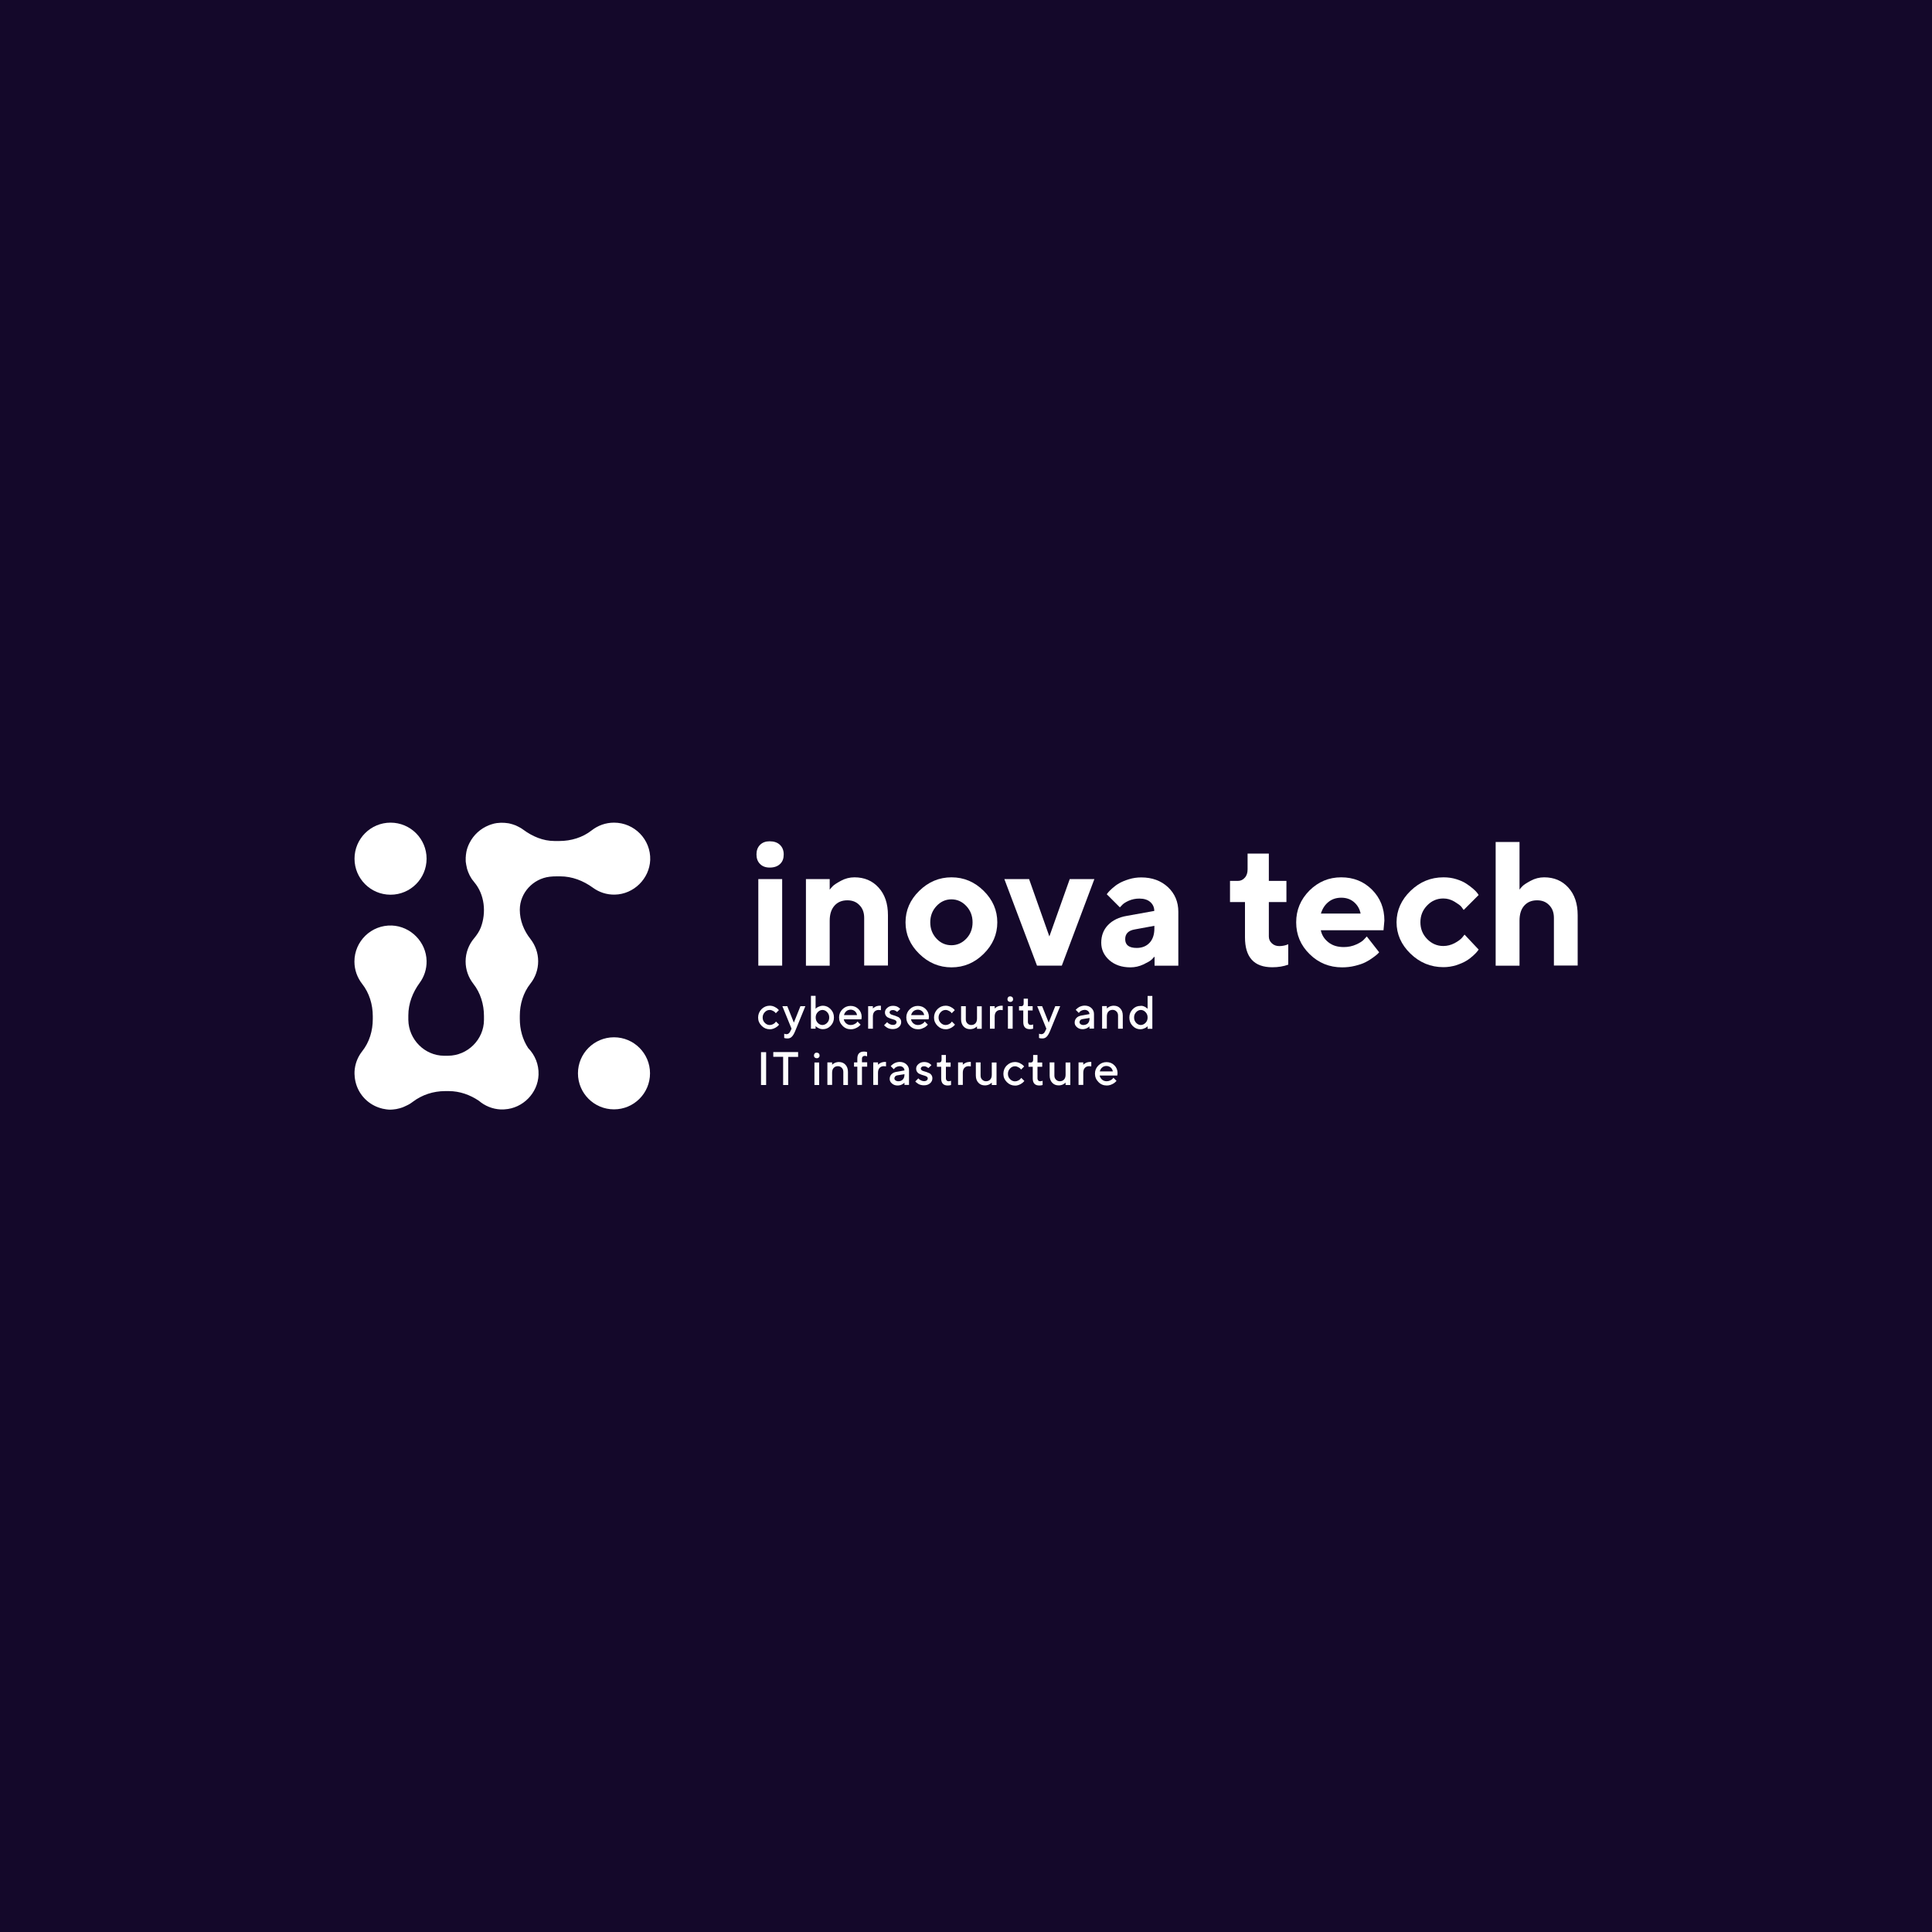 <?xml version="1.0" encoding="utf-8"?>
<!-- Generator: Adobe Illustrator 24.1.3, SVG Export Plug-In . SVG Version: 6.00 Build 0)  -->
<svg version="1.1" id="Layer_1" xmlns="http://www.w3.org/2000/svg" xmlns:xlink="http://www.w3.org/1999/xlink" x="0px" y="0px"
	 viewBox="0 0 2000 2000" style="enable-background:new 0 0 2000 2000;" xml:space="preserve">
<style type="text/css">
	.st0{fill:#FFFFFF;}
	.st1{fill:#14082A;}
	.st2{fill:url(#SVGID_1_);}
	.st3{fill:url(#SVGID_2_);}
	.st4{fill:url(#SVGID_3_);}
	.st5{fill:url(#SVGID_4_);}
	.st6{fill:#81CFF4;}
</style>
<g>
	<rect class="st1" width="2000" height="2000"/>
</g>
<g>
	<g>
		<circle class="st0" cx="404.3" cy="888.9" r="37.3"/>
		<circle class="st0" cx="635.6" cy="1111.1" r="37.3"/>
		<path class="st0" d="M635.6,851.6c-8.7,0-16.7,3-23.1,8c-9.4,7.4-21.4,11-33.4,11h-5.1c-11.8,0-22.8-4.7-32.3-11.7
			c-0.3-0.2-0.7-0.4-1-0.7c-0.3-0.2-0.6-0.4-0.9-0.6c-0.7-0.5-1.5-0.9-2.3-1.3c-0.2-0.1-0.5-0.3-0.7-0.4c-1-0.5-2-1-3.1-1.5
			c-0.2-0.1-0.4-0.2-0.6-0.2c-0.9-0.3-1.7-0.6-2.6-0.9c-0.4-0.1-0.7-0.2-1.1-0.3c-0.8-0.2-1.5-0.4-2.3-0.6c-0.4-0.1-0.8-0.2-1.2-0.2
			c-0.8-0.1-1.7-0.2-2.6-0.3c-0.3,0-0.7-0.1-1-0.1c-1.1-0.1-2.3-0.1-3.5-0.1c0,0-0.1,0-0.1,0c-0.5,0-1,0.1-1.5,0.1
			c-0.7,0-1.5,0.1-2.2,0.2c-0.2,0-0.3,0-0.5,0c-2,0.3-4,0.7-5.9,1.4c-0.7,0.2-1.3,0.5-2,0.7c-0.2,0.1-0.3,0.1-0.5,0.2
			c-8.6,3.4-15.8,9.9-20,18.2c-1.5,2.9-2.7,6.1-3.3,9.3c-0.1,0.4-0.1,0.9-0.2,1.3c-0.1,0.7-0.2,1.4-0.3,2.1
			c-0.1,0.5-0.1,1.1-0.1,1.6c0,0.3-0.1,0.5-0.1,0.8c0,0.6,0,1.2,0,1.8c0,0.6,0,1.1,0,1.7c0,0.9,0.1,1.7,0.3,2.6
			c0.1,0.5,0.1,1,0.2,1.4c0.2,1.1,0.4,2.2,0.7,3.3c0.1,0.2,0.1,0.4,0.1,0.6c0.4,1.3,0.8,2.6,1.3,3.8c0,0.1,0.1,0.2,0.1,0.3
			c0.5,1.1,1,2.2,1.5,3.3c0.1,0.2,0.3,0.5,0.4,0.7c0.5,0.9,1,1.8,1.6,2.7c0.2,0.2,0.4,0.5,0.5,0.7c0.6,0.8,1.2,1.6,1.9,2.4
			c0.1,0.1,0.1,0.2,0.2,0.3c10.8,12.7,12.7,31.5,6.8,47c-1.6,4.1-4.1,7.7-6.9,11.1c-5.5,6.5-8.8,14.9-8.8,24c0,8.7,3,16.7,8,23.1
			c7.4,9.4,11,21.4,11,33.4v3.8c0,0.1,0,0.2,0,0.3c-0.1,20.2-16.9,36.9-37.2,37c-0.1,0-0.3,0-0.4,0H460c-0.1,0-0.2,0-0.3,0
			c-20.2-0.1-36.7-16.9-37-37.1c0-0.3,0-0.6,0-0.9l0-3.8c0-12.2,4.5-23.8,11.7-33.6c4.7-6.4,7.4-14.3,7.2-22.8
			c-0.4-19.5-16.4-35.8-35.9-36.6c-21.3-0.8-38.8,16.2-38.8,37.3c0,8.7,3,16.7,8,23.1c7.4,9.4,11,21.4,11,33.4v3.1
			c0,12-3.5,23.9-11,33.3c-4,5.1-6.7,11.2-7.6,17.9c0,0.3-0.1,0.6-0.1,0.8c-0.1,0.8-0.2,1.7-0.2,2.5c0,0.1,0,0.3,0,0.4
			c0,0.3,0,0.5,0,0.8c0,0.5,0,0.9,0,1.4c0,0.3,0,0.6,0.1,0.9c0,0.6,0.1,1.2,0.1,1.8c0.1,0.6,0.1,1.2,0.2,1.7
			c0.1,0.8,0.2,1.5,0.4,2.3c0.1,0.3,0.1,0.6,0.2,0.9c3.1,13.7,13.7,24.4,27.3,27.8c0.2,0.1,0.4,0.1,0.7,0.2c0.7,0.2,1.5,0.3,2.2,0.4
			c0.5,0.1,1.1,0.2,1.7,0.3c0.6,0.1,1.2,0.1,1.8,0.2c0.4,0,0.9,0.1,1.3,0.1c0.2,0,0.5,0,0.7,0c0.2,0,0.5,0,0.7,0
			c0.5,0,1.1,0,1.6-0.1c0.4,0,0.8,0,1.2-0.1c1.1-0.1,2.1-0.2,3.1-0.4c0.1,0,0.3,0,0.4-0.1c1.1-0.2,2.3-0.5,3.4-0.8
			c0.4-0.1,0.8-0.3,1.2-0.4c0.7-0.2,1.4-0.4,2-0.7c0.5-0.2,0.9-0.4,1.4-0.6c0.6-0.2,1.1-0.5,1.7-0.8c0.5-0.2,1-0.5,1.5-0.7
			c0.5-0.3,1-0.6,1.5-0.8c0.5-0.3,1-0.6,1.5-0.9c0.4-0.2,0.7-0.5,1-0.7c0.5-0.3,0.9-0.6,1.4-1c9.6-7.3,21.4-11.1,33.5-11.1h3.8
			c11.2,0,21.9,3.8,31.1,10c6.2,5.3,14.1,8.6,22.6,9c0.4,0,0.8,0,1.1,0c0.5,0,1.1,0,1.6,0c0.3,0,0.7-0.1,1-0.1c0.1,0,0.3,0,0.4,0
			c18.8-1.1,34.4-16.8,35.1-35.8c0.4-10.8-3.8-20.6-10.7-27.6c-5.9-8.9-8.7-19.5-8.7-30.3v-3.1c0-12,3.5-23.9,11-33.4
			c5-6.3,8-14.4,8-23.1c0-8.7-3-16.7-8-23.1c-6.8-8.6-11-19.1-11-30.1v0c0-0.1,0-0.2,0-0.3c0.1-17.3,13.6-31.9,30.8-34
			c2.4-0.3,4.8-0.4,7.3-0.4l3.8,0c12.2,0,23.8,4.5,33.7,11.7c6.4,4.7,14.3,7.4,22.8,7.2c19.5-0.4,35.8-16.4,36.6-35.9
			C673.8,869.1,656.8,851.6,635.6,851.6z"/>
	</g>
	<g>
		<g>
			<path class="st0" d="M807.5,894.4c-2.6,2.5-6.2,3.7-10.7,3.7c-4.2,0-7.5-1.2-10-3.7c-2.5-2.5-3.7-5.8-3.7-9.9s1.2-7.4,3.7-9.9
				c2.5-2.5,5.8-3.7,9.9-3.7c4.5,0,8.1,1.2,10.7,3.7c2.6,2.5,3.9,5.8,3.9,9.9S810.2,891.9,807.5,894.4z M809.7,999.6H785V910h24.7
				V999.6z"/>
			<path class="st0" d="M858.9,921c0.7-1,1.7-2.1,3-3.5s4.2-3.3,8.6-5.7c4.4-2.4,9.1-3.6,14-3.6c10.2,0,18.6,3.5,25,10.6
				c6.5,7.1,9.7,16.6,9.7,28.6v52.1h-24.6v-49.3c0-5.5-1.6-9.9-4.9-13.2c-3.2-3.4-7.4-5-12.5-5c-5.6,0-10,1.8-13.3,5.5
				c-3.3,3.7-5,8.8-5,15.6v46.6h-24.6V910h24.6V921z"/>
			<path class="st0" d="M1018.3,987.4c-9.4,9.3-20.5,14-33.3,14s-23.9-4.7-33.4-14c-9.5-9.3-14.2-20.2-14.2-32.6
				c0-12.4,4.7-23.3,14.2-32.6c9.5-9.3,20.6-14,33.4-14s23.9,4.7,33.3,14c9.4,9.3,14.1,20.2,14.1,32.6
				C1032.4,967.2,1027.7,978.1,1018.3,987.4z M969.5,971.7c4.3,4.6,9.5,6.8,15.4,6.8s11.1-2.3,15.4-6.8c4.3-4.5,6.5-10.2,6.5-16.9
				c0-6.7-2.2-12.3-6.5-16.9c-4.3-4.6-9.5-6.9-15.4-6.9s-11.1,2.3-15.4,6.9c-4.3,4.6-6.5,10.2-6.5,16.9
				C963,961.5,965.2,967.1,969.5,971.7z"/>
			<path class="st0" d="M1073.5,999.6l-33.8-89.6h25.6l21,59.4l21.1-59.4h25.5l-33.7,89.6H1073.5z"/>
			<path class="st0" d="M1194.9,990.5c-0.7,0.8-1.7,1.9-3,3.1c-1.3,1.2-4.1,2.8-8.3,4.8c-4.3,2-8.7,3-13.4,3
				c-8.9,0-16.2-2.5-21.8-7.4c-5.6-5-8.4-11-8.4-18.1c0-7.3,2.3-13.4,7-18.3s11.2-8.1,19.5-9.5l28.4-5.1c0-3.7-1.4-6.8-4.1-9.2
				c-2.7-2.4-6.5-3.6-11.4-3.6c-4,0-7.7,0.8-11.1,2.3c-3.3,1.5-5.7,3.1-7,4.7l-2,2.1l-13.6-13.6c0.4-0.5,0.8-1.1,1.5-1.9
				c0.6-0.8,2-2.2,4.2-4.2c2.2-2,4.5-3.7,7.1-5.2c2.6-1.5,5.9-2.9,10.1-4.2c4.2-1.3,8.4-1.9,12.8-1.9c11.3,0,20.5,3.4,27.7,10.1
				c7.1,6.7,10.7,15.2,10.7,25.5v55.8h-24.6V990.5z M1190,976c3.3-3.5,5-8.5,5-14.8v-2.8l-20.1,3.7c-6.7,1.1-10.1,4.4-10.1,10.1
				c0,6.1,4,9.1,11.9,9.1C1182.2,981.3,1186.7,979.5,1190,976z"/>
			<path class="st0" d="M1291.6,883.6h21.9v28.3h18.2v21.9h-18.2v35.6c0,2.8,1,5.2,3.1,7.1c2.1,2,4.7,2.9,7.8,2.9
				c1.6,0,3.2-0.2,4.7-0.5c1.5-0.3,2.7-0.7,3.4-1l1.1-0.4v21.1c-4.9,1.8-10.4,2.7-16.5,2.7c-18.9,0-28.3-10.3-28.3-31v-36.5h-15.5
				v-21.9h8.2c2.8,0,5.2-1.1,7.1-3.3c2-2.2,2.9-5.1,2.9-8.6V883.6z"/>
			<path class="st0" d="M1367.3,963c1,4.9,3.5,9,7.8,12.4c4.2,3.4,9.5,5,16,5c4.6,0,8.9-0.9,12.9-2.7c4-1.8,6.7-3.6,8.3-5.5l2.6-2.8
				l12.8,16.4l-1.6,1.7c-0.7,0.7-2.3,2-4.8,3.8c-2.4,1.8-5,3.4-7.8,4.8c-2.7,1.4-6.3,2.6-10.7,3.7c-4.4,1.1-8.9,1.6-13.5,1.6
				c-13.1,0-24.4-4.6-33.6-13.7c-9.3-9.1-13.9-20.1-13.9-32.9c0-12.8,4.6-23.7,13.7-32.9c9.2-9.1,20.1-13.7,32.9-13.7
				c12.8,0,23.4,4.3,31.9,12.8c8.5,8.5,12.8,19.2,12.8,32l-0.9,10H1367.3z M1375.1,933.8c-3.7,3-6.2,7-7.7,11.9h41.1
				c-1-4.8-3.2-8.7-6.8-11.8c-3.6-3.1-8-4.6-13.2-4.6C1383.2,929.3,1378.7,930.8,1375.1,933.8z"/>
			<path class="st0" d="M1460.2,922.2c9.6-9.3,20.9-14,34.1-14c4.6,0,9.1,0.6,13.2,1.9c4.2,1.3,7.6,2.8,10.3,4.6
				c2.7,1.8,5.1,3.5,7.1,5.3c2.1,1.8,3.6,3.3,4.5,4.6l1.3,1.9l-15.5,15.5c-0.5-0.8-1.3-1.9-2.4-3.3c-1.1-1.4-3.5-3.1-7.1-5.3
				c-3.7-2.2-7.5-3.3-11.6-3.3c-6.5,0-12.1,2.4-16.7,7.2c-4.7,4.8-7,10.6-7,17.4c0,6.8,2.3,12.6,7,17.4c4.7,4.8,10.3,7.2,16.7,7.2
				c4,0,7.9-1,11.6-2.9c3.7-2,6.3-3.9,8-5.9l2.4-3l14.6,15.5c-0.4,0.5-0.8,1.1-1.5,2c-0.6,0.9-2.1,2.3-4.3,4.4
				c-2.3,2.1-4.7,3.9-7.3,5.4c-2.6,1.6-6,3-10.2,4.4c-4.2,1.3-8.6,2-13.2,2c-13.1,0-24.5-4.7-34.1-14c-9.6-9.3-14.4-20.2-14.4-32.6
				C1445.8,942.3,1450.6,931.5,1460.2,922.2z"/>
			<path class="st0" d="M1572.9,921c0.7-1,1.7-2.1,3-3.5s4.1-3.3,8.6-5.7c4.4-2.4,9.1-3.6,14-3.6c10.2,0,18.6,3.5,25,10.6
				c6.5,7.1,9.7,16.6,9.7,28.6v52.1h-24.6v-49.3c0-5.5-1.6-9.9-4.9-13.2c-3.2-3.4-7.4-5-12.5-5c-5.6,0-10,1.8-13.3,5.5
				c-3.3,3.7-4.9,8.8-4.9,15.6v46.6h-24.7V871.6h24.7V921z"/>
		</g>
	</g>
	<g>
		<g>
			<path class="st0" d="M788.3,1044.7c2.4-2.4,5.3-3.6,8.5-3.6c1.8,0,3.5,0.4,5.1,1.2c1.6,0.8,2.7,1.6,3.4,2.3l1,1.1l-3.2,3.2
				c-0.2-0.3-0.4-0.6-0.7-0.9c-0.3-0.4-1-0.9-2.1-1.5c-1.1-0.6-2.2-1-3.5-1c-2,0-3.7,0.8-5.1,2.3c-1.4,1.5-2.2,3.3-2.2,5.5
				c0,2.2,0.7,4,2.2,5.5c1.4,1.5,3.2,2.3,5.1,2.3c1.2,0,2.4-0.3,3.5-0.9c1.1-0.6,1.9-1.2,2.3-1.8l0.7-0.9l3.2,3.2
				c-0.1,0.1-0.2,0.3-0.4,0.5s-0.6,0.6-1.2,1.2c-0.6,0.5-1.3,1-2,1.4c-0.7,0.4-1.6,0.8-2.7,1.2c-1.1,0.4-2.2,0.5-3.3,0.5
				c-3.3,0-6.1-1.2-8.5-3.6c-2.4-2.4-3.6-5.2-3.6-8.5S785.9,1047.2,788.3,1044.7z"/>
			<path class="st0" d="M819.4,1064.9l-9.5-23.3h5.1l6.8,17l6.8-17h5.1l-10.5,25.7c-1.2,2.9-2.4,4.9-3.6,6c-1.2,1.2-2.6,1.7-4.4,1.7
				c-0.6,0-1.3,0-1.8-0.1c-0.6-0.1-1-0.2-1.3-0.3l-0.3-0.1v-4.4c0.8,0.3,1.6,0.5,2.4,0.5c1.8,0,3.2-1.2,4.1-3.4L819.4,1064.9z"/>
			<path class="st0" d="M859.9,1044.7c2.3,2.4,3.4,5.2,3.4,8.6c0,3.4-1.1,6.2-3.4,8.6c-2.3,2.4-4.9,3.5-8,3.5
				c-0.9,0-1.7-0.1-2.5-0.3c-0.8-0.2-1.5-0.5-2.1-0.8c-0.6-0.3-1.1-0.6-1.6-0.9c-0.4-0.3-0.8-0.6-1-0.8l-0.4-0.4v2.7h-4.8v-34h4.8
				v13.4c0.2-0.2,0.5-0.5,0.9-0.9c0.4-0.4,1.3-0.8,2.6-1.4s2.6-0.9,4-0.9C854.9,1041.1,857.6,1042.3,859.9,1044.7z M856.3,1058.8
				c1.4-1.5,2.1-3.3,2.1-5.5s-0.7-4-2.1-5.5c-1.4-1.5-3.1-2.3-4.9-2.3c-1.8,0-3.5,0.8-4.9,2.3c-1.4,1.5-2.1,3.3-2.1,5.5
				s0.7,4,2.1,5.5c1.4,1.5,3.1,2.3,4.9,2.3C853.2,1061,854.9,1060.3,856.3,1058.8z"/>
			<path class="st0" d="M873.4,1055c0.3,1.6,1.1,3.1,2.4,4.3c1.4,1.2,3,1.8,4.9,1.8c1.4,0,2.6-0.3,3.8-0.9c1.2-0.6,2-1.2,2.5-1.8
				l0.7-0.9l3.2,3.2c-0.1,0.1-0.2,0.3-0.4,0.5c-0.2,0.2-0.6,0.6-1.3,1.2c-0.6,0.5-1.3,1-2.1,1.4c-0.7,0.4-1.7,0.8-2.8,1.2
				c-1.2,0.4-2.4,0.5-3.6,0.5c-3.3,0-6.2-1.2-8.5-3.6c-2.4-2.4-3.6-5.3-3.6-8.7c0-3.3,1.2-6.1,3.5-8.4c2.3-2.3,5.1-3.5,8.4-3.5
				s6,1.1,8.2,3.3c2.2,2.2,3.3,4.9,3.3,8.2l-0.3,2.4H873.4z M876.1,1046.8c-1.2,1-2,2.4-2.4,4h13.5c-0.3-1.6-1-3-2.2-4
				c-1.2-1-2.7-1.6-4.5-1.6C878.7,1045.3,877.2,1045.8,876.1,1046.8z"/>
			<path class="st0" d="M909.6,1045.5c-1.8,0-3.3,0.6-4.4,1.8c-1.1,1.2-1.6,2.9-1.6,5v12.6h-4.9v-23.3h4.9v2.4l0.3-0.3
				c0.1-0.1,0.4-0.4,0.9-0.7c0.5-0.3,0.9-0.6,1.5-0.9c0.5-0.3,1.2-0.5,2-0.7c0.8-0.2,1.6-0.3,2.4-0.3h1.2v4.6
				C911.1,1045.6,910.4,1045.5,909.6,1045.5z"/>
			<path class="st0" d="M928.7,1047.5c-0.1-0.1-0.3-0.3-0.6-0.5s-0.8-0.5-1.5-0.9c-0.8-0.4-1.5-0.5-2.3-0.5c-1,0-1.9,0.2-2.5,0.7
				c-0.6,0.5-0.9,1-0.9,1.7c0,0.7,0.3,1.2,0.9,1.7c0.6,0.5,1.3,0.8,2.2,1c0.9,0.2,1.8,0.5,2.9,0.9c1,0.4,2,0.8,2.9,1.2
				c0.9,0.4,1.6,1.1,2.2,2s0.9,2,0.9,3.3c0,2-0.8,3.7-2.4,5.1c-1.6,1.4-3.7,2.1-6.3,2.1c-1.1,0-2.2-0.1-3.3-0.4
				c-1-0.3-1.9-0.6-2.5-1c-0.7-0.4-1.2-0.8-1.7-1.2c-0.5-0.4-0.9-0.7-1.1-1l-0.4-0.4l3.2-3.2c0.2,0.2,0.4,0.5,0.7,0.8
				c0.3,0.3,1,0.8,2,1.3c1,0.5,2.1,0.8,3.1,0.8c1.3,0,2.3-0.3,2.9-0.8c0.6-0.5,1-1.2,1-2.1c0-0.7-0.3-1.2-0.9-1.7s-1.3-0.8-2.2-1
				c-0.9-0.2-1.8-0.5-2.9-0.9c-1-0.4-2-0.7-2.9-1.2c-0.9-0.4-1.6-1.1-2.2-2c-0.6-0.9-0.9-2-0.9-3.3c0-1.8,0.8-3.4,2.4-4.7
				c1.6-1.4,3.5-2.1,5.9-2.1c0.9,0,1.8,0.1,2.7,0.3c0.9,0.2,1.6,0.5,2.1,0.8c0.6,0.3,1,0.6,1.5,1c0.4,0.3,0.7,0.6,0.9,0.8l0.3,0.4
				L928.7,1047.5z"/>
			<path class="st0" d="M943,1055c0.3,1.6,1.1,3.1,2.4,4.3c1.4,1.2,3,1.8,4.9,1.8c1.4,0,2.6-0.3,3.8-0.9c1.2-0.6,2-1.2,2.5-1.8
				l0.7-0.9l3.2,3.2c-0.1,0.1-0.2,0.3-0.4,0.5c-0.2,0.2-0.6,0.6-1.3,1.2c-0.6,0.5-1.3,1-2.1,1.4s-1.7,0.8-2.8,1.2
				c-1.2,0.4-2.4,0.5-3.6,0.5c-3.3,0-6.2-1.2-8.5-3.6c-2.4-2.4-3.6-5.3-3.6-8.7c0-3.3,1.2-6.1,3.5-8.4c2.3-2.3,5.1-3.5,8.4-3.5
				c3.3,0,6,1.1,8.2,3.3c2.2,2.2,3.3,4.9,3.3,8.2l-0.3,2.4H943z M945.6,1046.8c-1.2,1-2,2.4-2.4,4h13.5c-0.3-1.6-1-3-2.2-4
				c-1.2-1-2.7-1.6-4.5-1.6C948.3,1045.3,946.8,1045.8,945.6,1046.8z"/>
			<path class="st0" d="M970.4,1044.7c2.4-2.4,5.3-3.6,8.5-3.6c1.8,0,3.5,0.4,5.1,1.2c1.6,0.8,2.7,1.6,3.4,2.3l1,1.1l-3.2,3.2
				c-0.2-0.3-0.4-0.6-0.7-0.9c-0.3-0.4-1-0.9-2.1-1.5c-1.1-0.6-2.2-1-3.5-1c-2,0-3.7,0.8-5.1,2.3c-1.4,1.5-2.2,3.3-2.2,5.5
				c0,2.2,0.7,4,2.2,5.5c1.4,1.5,3.2,2.3,5.1,2.3c1.2,0,2.4-0.3,3.5-0.9c1.1-0.6,1.9-1.2,2.3-1.8l0.7-0.9l3.2,3.2
				c-0.1,0.1-0.2,0.3-0.4,0.5s-0.6,0.6-1.2,1.2c-0.6,0.5-1.3,1-2,1.4c-0.7,0.4-1.6,0.8-2.7,1.2c-1.1,0.4-2.2,0.5-3.3,0.5
				c-3.3,0-6.1-1.2-8.5-3.6c-2.4-2.4-3.6-5.2-3.6-8.5S968,1047.2,970.4,1044.7z"/>
			<path class="st0" d="M1011.4,1062.5l-0.3,0.3c-0.1,0.1-0.4,0.4-0.9,0.7c-0.4,0.3-0.9,0.6-1.5,0.9c-0.5,0.3-1.2,0.5-2,0.7
				c-0.8,0.2-1.6,0.3-2.4,0.3c-2.8,0-5.1-0.9-6.8-2.8c-1.7-1.8-2.6-4.3-2.6-7.4v-13.6h4.9v13.6c0,1.7,0.5,3.1,1.6,4.2
				c1.1,1.1,2.4,1.7,4,1.7c1.8,0,3.3-0.6,4.4-1.8c1.1-1.2,1.6-2.9,1.6-5v-12.6h4.9v23.3h-4.9V1062.5z"/>
			<path class="st0" d="M1035.7,1045.5c-1.8,0-3.3,0.6-4.4,1.8c-1.1,1.2-1.6,2.9-1.6,5v12.6h-4.9v-23.3h4.9v2.4l0.3-0.3
				c0.1-0.1,0.4-0.4,0.9-0.7c0.5-0.3,0.9-0.6,1.5-0.9c0.5-0.3,1.2-0.5,2-0.7c0.8-0.2,1.6-0.3,2.4-0.3h1.2v4.6
				C1037.2,1045.6,1036.5,1045.5,1035.7,1045.5z"/>
			<path class="st0" d="M1047.9,1036.4c-0.6,0.6-1.2,0.8-2.1,0.8c-0.8,0-1.5-0.3-2.1-0.8c-0.6-0.6-0.8-1.2-0.8-2.1
				c0-0.8,0.3-1.5,0.8-2.1c0.6-0.6,1.2-0.8,2.1-0.8c0.8,0,1.5,0.3,2.1,0.8c0.6,0.6,0.8,1.2,0.8,2.1
				C1048.8,1035.2,1048.5,1035.9,1047.9,1036.4z M1048.3,1064.9h-4.9v-23.3h4.9V1064.9z"/>
			<path class="st0" d="M1059.7,1033.8h4.4v7.8h4.9v4.4h-4.9v12.1c0,0.9,0.3,1.6,0.8,2.1c0.6,0.6,1.2,0.8,2.1,0.8
				c0.4,0,0.7,0,1.2-0.1c0.4-0.1,0.7-0.2,0.9-0.3l0.4-0.1v4.4c-1,0.3-2.1,0.5-3.4,0.5c-4.5,0-6.8-2.4-6.8-7.3V1046h-4.4v-4.4h2.4
				c1.6,0,2.4-1,2.4-2.9V1033.8z"/>
			<path class="st0" d="M1083.2,1064.9l-9.5-23.3h5.1l6.8,17l6.8-17h5.1l-10.5,25.7c-1.2,2.9-2.4,4.9-3.6,6
				c-1.2,1.2-2.6,1.7-4.4,1.7c-0.6,0-1.3,0-1.8-0.1c-0.6-0.1-1-0.2-1.3-0.3l-0.3-0.1v-4.4c0.8,0.3,1.6,0.5,2.4,0.5
				c1.8,0,3.2-1.2,4.1-3.4L1083.2,1064.9z"/>
			<path class="st0" d="M1127.8,1064.9v-2.4c-0.1,0.1-0.2,0.2-0.3,0.3c-0.2,0.1-0.5,0.4-0.9,0.7c-0.4,0.3-0.9,0.6-1.5,0.9
				c-0.5,0.3-1.2,0.5-2,0.7c-0.8,0.2-1.6,0.3-2.4,0.3c-2.4,0-4.3-0.7-5.9-2.1c-1.6-1.4-2.3-2.9-2.3-4.7c0-1.9,0.6-3.5,1.8-4.8
				c1.2-1.3,2.9-2.1,5-2.5l8.5-1.5c0-1.2-0.5-2.3-1.4-3.1c-0.9-0.8-2.1-1.3-3.5-1.3c-1.2,0-2.4,0.3-3.4,0.8c-1,0.5-1.7,1-2.1,1.6
				l-0.6,0.8l-3.2-3.2c0.1-0.1,0.2-0.3,0.4-0.5c0.2-0.2,0.5-0.5,1.1-1c0.6-0.5,1.2-0.9,1.8-1.3s1.5-0.7,2.6-1.1
				c1.1-0.3,2.2-0.5,3.3-0.5c2.8,0,5.2,0.8,7,2.5c1.8,1.7,2.7,3.8,2.7,6.2v15.1H1127.8z M1126.2,1059.3c1.1-1.2,1.7-2.9,1.7-5v-0.5
				l-7.5,1.2c-0.9,0.2-1.6,0.5-2.1,1.1c-0.5,0.6-0.8,1.2-0.8,2.1c0,0.8,0.4,1.5,1.1,2c0.8,0.6,1.8,0.9,3,0.9
				C1123.5,1061,1125.1,1060.4,1126.2,1059.3z"/>
			<path class="st0" d="M1145.8,1044l0.3-0.3c0.1-0.1,0.4-0.4,0.9-0.7c0.5-0.3,0.9-0.6,1.5-0.9c0.5-0.3,1.2-0.5,2-0.7
				c0.8-0.2,1.6-0.3,2.4-0.3c2.8,0,5.1,0.9,6.8,2.8c1.7,1.8,2.6,4.3,2.6,7.4v13.6h-4.9v-13.6c0-1.7-0.5-3.1-1.6-4.2
				c-1.1-1.1-2.4-1.7-4-1.7c-1.8,0-3.3,0.6-4.4,1.8c-1.1,1.2-1.6,2.9-1.6,5v12.6h-4.9v-23.3h4.9V1044z"/>
			<path class="st0" d="M1183,1041.4c0.8,0.2,1.5,0.5,2.1,0.8c0.6,0.3,1.1,0.6,1.6,1c0.5,0.3,0.8,0.6,1,0.8l0.3,0.4v-13.4h4.9v34
				h-4.9v-2.7c-0.2,0.2-0.5,0.5-0.9,0.9c-0.4,0.4-1.3,0.8-2.6,1.4c-1.3,0.6-2.6,0.9-4,0.9c-3.1,0-5.8-1.2-8-3.5
				c-2.3-2.4-3.4-5.2-3.4-8.6c0-3.4,1.1-6.2,3.4-8.6c2.3-2.4,4.9-3.5,8-3.5C1181.3,1041.1,1182.2,1041.2,1183,1041.4z
				 M1185.9,1058.8c1.4-1.5,2.1-3.3,2.1-5.5s-0.7-4-2.1-5.5c-1.4-1.5-3.1-2.3-4.9-2.3c-1.8,0-3.5,0.8-4.9,2.3
				c-1.4,1.5-2.1,3.3-2.1,5.5s0.7,4,2.1,5.5c1.4,1.5,3.1,2.3,4.9,2.3C1182.8,1061,1184.4,1060.3,1185.9,1058.8z"/>
			<path class="st0" d="M787.8,1089.2h5.3v34h-5.3V1089.2z"/>
			<path class="st0" d="M826.2,1089.2v4.9H816v29.1h-5.3V1094h-10.2v-4.9H826.2z"/>
			<path class="st0" d="M847.6,1094.7c-0.6,0.6-1.2,0.8-2.1,0.8c-0.8,0-1.5-0.3-2.1-0.8c-0.6-0.6-0.8-1.2-0.8-2.1
				c0-0.8,0.3-1.5,0.8-2.1c0.6-0.6,1.2-0.8,2.1-0.8c0.8,0,1.5,0.3,2.1,0.8c0.6,0.6,0.8,1.2,0.8,2.1
				C848.5,1093.4,848.2,1094.1,847.6,1094.7z M848,1123.2h-4.9v-23.3h4.9V1123.2z"/>
			<path class="st0" d="M861.3,1102.3l0.3-0.3c0.1-0.1,0.4-0.4,0.9-0.7c0.5-0.3,0.9-0.6,1.5-0.9c0.5-0.3,1.2-0.5,2-0.7
				c0.8-0.2,1.6-0.3,2.4-0.3c2.8,0,5.1,0.9,6.8,2.8c1.7,1.8,2.6,4.3,2.6,7.4v13.6H873v-13.6c0-1.7-0.5-3.1-1.6-4.2
				c-1.1-1.1-2.4-1.7-4-1.7c-1.8,0-3.3,0.6-4.4,1.8c-1.1,1.2-1.6,2.9-1.6,5v12.6h-4.9v-23.3h4.9V1102.3z"/>
			<path class="st0" d="M897.7,1104.2h-5.4v18.9h-4.8v-18.9h-3.4v-4.4h3.4v-3.9c0-4.9,2.3-7.3,6.8-7.3c0.6,0,1.2,0,1.7,0.1
				s1,0.2,1.2,0.3l0.4,0.1v4.4c-0.8-0.3-1.6-0.5-2.4-0.5c-0.8,0-1.5,0.3-2.1,0.8c-0.6,0.6-0.8,1.3-0.8,2.1v3.8h5.4V1104.2z"/>
			<path class="st0" d="M914.9,1103.7c-1.8,0-3.3,0.6-4.4,1.8c-1.1,1.2-1.6,2.9-1.6,5v12.6H904v-23.3h4.9v2.4l0.3-0.3
				c0.1-0.1,0.4-0.4,0.9-0.7c0.5-0.3,0.9-0.6,1.5-0.9c0.5-0.3,1.2-0.5,2-0.7c0.8-0.2,1.6-0.3,2.4-0.3h1.2v4.6
				C916.4,1103.8,915.7,1103.7,914.9,1103.7z"/>
			<path class="st0" d="M936.3,1123.2v-2.4c-0.1,0.1-0.2,0.2-0.3,0.3c-0.2,0.1-0.5,0.4-0.9,0.7c-0.4,0.3-0.9,0.6-1.5,0.9
				c-0.5,0.3-1.2,0.5-2,0.7c-0.8,0.2-1.6,0.3-2.4,0.3c-2.4,0-4.3-0.7-5.9-2.1c-1.6-1.4-2.3-2.9-2.3-4.7c0-1.9,0.6-3.5,1.8-4.8
				c1.2-1.3,2.9-2.1,5-2.5l8.5-1.5c0-1.2-0.5-2.3-1.4-3.1c-0.9-0.8-2.1-1.3-3.5-1.3c-1.2,0-2.4,0.3-3.4,0.8c-1,0.5-1.7,1-2.1,1.6
				l-0.6,0.8l-3.2-3.2c0.1-0.1,0.2-0.3,0.4-0.5c0.2-0.2,0.5-0.5,1.1-1c0.6-0.5,1.2-0.9,1.8-1.3c0.6-0.4,1.5-0.7,2.6-1.1
				c1.1-0.3,2.2-0.5,3.3-0.5c2.8,0,5.2,0.8,7,2.5c1.8,1.7,2.7,3.8,2.7,6.2v15.1H936.3z M934.6,1117.5c1.1-1.2,1.7-2.9,1.7-5v-0.5
				l-7.5,1.2c-0.9,0.2-1.6,0.5-2.1,1.1c-0.5,0.6-0.8,1.2-0.8,2.1c0,0.8,0.4,1.5,1.1,2c0.8,0.6,1.8,0.9,3,0.9
				C931.9,1119.3,933.5,1118.7,934.6,1117.5z"/>
			<path class="st0" d="M961,1105.7c-0.1-0.1-0.3-0.3-0.6-0.5s-0.8-0.5-1.5-0.9c-0.8-0.4-1.5-0.5-2.3-0.5c-1,0-1.9,0.2-2.5,0.7
				c-0.6,0.5-0.9,1-0.9,1.7c0,0.7,0.3,1.2,0.9,1.7c0.6,0.5,1.3,0.8,2.2,1c0.9,0.2,1.8,0.5,2.9,0.9c1,0.4,2,0.8,2.9,1.2
				c0.9,0.4,1.6,1.1,2.2,2c0.6,0.9,0.9,2,0.9,3.3c0,2-0.8,3.7-2.4,5.1c-1.6,1.4-3.7,2.1-6.3,2.1c-1.1,0-2.2-0.1-3.3-0.4
				c-1-0.3-1.9-0.6-2.5-1s-1.2-0.8-1.7-1.2c-0.5-0.4-0.9-0.7-1.1-1l-0.4-0.4l3.2-3.2c0.2,0.2,0.4,0.5,0.7,0.8c0.3,0.3,1,0.8,2,1.3
				c1,0.5,2.1,0.8,3.1,0.8c1.3,0,2.3-0.3,2.9-0.8c0.6-0.5,1-1.2,1-2.1c0-0.7-0.3-1.2-0.9-1.7c-0.6-0.4-1.3-0.8-2.2-1
				c-0.9-0.2-1.8-0.5-2.9-0.9c-1-0.4-2-0.7-2.9-1.2c-0.9-0.4-1.6-1.1-2.2-2c-0.6-0.9-0.9-2-0.9-3.3c0-1.8,0.8-3.4,2.4-4.7
				c1.6-1.4,3.5-2.1,5.9-2.1c0.9,0,1.8,0.1,2.7,0.3c0.9,0.2,1.6,0.5,2.1,0.8c0.6,0.3,1,0.6,1.5,1c0.4,0.3,0.7,0.6,0.9,0.8l0.3,0.4
				L961,1105.7z"/>
			<path class="st0" d="M974.8,1092.1h4.4v7.8h4.9v4.4h-4.9v12.1c0,0.9,0.3,1.6,0.8,2.1c0.6,0.6,1.2,0.8,2.1,0.8
				c0.4,0,0.7,0,1.1-0.1c0.4-0.1,0.7-0.2,0.9-0.3l0.4-0.1v4.4c-1,0.3-2.1,0.5-3.4,0.5c-4.5,0-6.8-2.4-6.8-7.3v-12.1h-4.4v-4.4h2.4
				c1.6,0,2.4-1,2.4-2.9V1092.1z"/>
			<path class="st0" d="M1002.7,1103.7c-1.8,0-3.3,0.6-4.4,1.8c-1.1,1.2-1.6,2.9-1.6,5v12.6h-4.9v-23.3h4.9v2.4l0.3-0.3
				c0.1-0.1,0.4-0.4,0.9-0.7c0.5-0.3,0.9-0.6,1.5-0.9c0.5-0.3,1.2-0.5,2-0.7c0.8-0.2,1.6-0.3,2.4-0.3h1.2v4.6
				C1004.2,1103.8,1003.5,1103.7,1002.7,1103.7z"/>
			<path class="st0" d="M1026.7,1120.7l-0.3,0.3c-0.1,0.1-0.4,0.4-0.9,0.7c-0.4,0.3-0.9,0.6-1.5,0.9c-0.5,0.3-1.2,0.5-2,0.7
				c-0.8,0.2-1.6,0.3-2.4,0.3c-2.8,0-5.1-0.9-6.8-2.8c-1.7-1.8-2.6-4.3-2.6-7.4v-13.6h4.9v13.6c0,1.7,0.5,3.1,1.6,4.2
				c1.1,1.1,2.4,1.7,4,1.7c1.8,0,3.3-0.6,4.4-1.8c1.1-1.2,1.6-2.9,1.6-5v-12.6h4.9v23.3h-4.9V1120.7z"/>
			<path class="st0" d="M1042.2,1103c2.4-2.4,5.3-3.6,8.5-3.6c1.8,0,3.5,0.4,5.1,1.2c1.6,0.8,2.7,1.6,3.4,2.3l1,1.1l-3.2,3.2
				c-0.2-0.3-0.4-0.6-0.7-0.9c-0.3-0.4-1-0.9-2.1-1.5c-1.1-0.6-2.2-1-3.5-1c-2,0-3.7,0.8-5.1,2.3c-1.4,1.5-2.2,3.3-2.2,5.5
				c0,2.2,0.7,4,2.2,5.5c1.4,1.5,3.2,2.3,5.1,2.3c1.2,0,2.4-0.3,3.5-0.9c1.1-0.6,1.9-1.2,2.3-1.8l0.7-0.9l3.2,3.2
				c-0.1,0.1-0.2,0.3-0.4,0.5c-0.2,0.2-0.6,0.6-1.2,1.2c-0.6,0.5-1.3,1-2,1.4c-0.7,0.4-1.6,0.8-2.7,1.2s-2.2,0.5-3.3,0.5
				c-3.3,0-6.1-1.2-8.5-3.6c-2.4-2.4-3.6-5.2-3.6-8.5S1039.8,1105.4,1042.2,1103z"/>
			<path class="st0" d="M1069.6,1092.1h4.4v7.8h4.9v4.4h-4.9v12.1c0,0.9,0.3,1.6,0.8,2.1c0.6,0.6,1.2,0.8,2.1,0.8
				c0.4,0,0.7,0,1.1-0.1c0.4-0.1,0.7-0.2,0.9-0.3l0.4-0.1v4.4c-1,0.3-2.1,0.5-3.4,0.5c-4.5,0-6.8-2.4-6.8-7.3v-12.1h-4.4v-4.4h2.4
				c1.6,0,2.4-1,2.4-2.9V1092.1z"/>
			<path class="st0" d="M1103.1,1120.7l-0.3,0.3c-0.1,0.1-0.4,0.4-0.9,0.7c-0.4,0.3-0.9,0.6-1.5,0.9c-0.5,0.3-1.2,0.5-2,0.7
				s-1.6,0.3-2.4,0.3c-2.8,0-5.1-0.9-6.8-2.8c-1.7-1.8-2.6-4.3-2.6-7.4v-13.6h4.9v13.6c0,1.7,0.5,3.1,1.6,4.2c1.1,1.1,2.4,1.7,4,1.7
				c1.8,0,3.3-0.6,4.4-1.8c1.1-1.2,1.6-2.9,1.6-5v-12.6h4.9v23.3h-4.9V1120.7z"/>
			<path class="st0" d="M1127.4,1103.7c-1.8,0-3.3,0.6-4.4,1.8c-1.1,1.2-1.6,2.9-1.6,5v12.6h-4.9v-23.3h4.9v2.4l0.3-0.3
				c0.1-0.1,0.4-0.4,0.9-0.7c0.5-0.3,0.9-0.6,1.5-0.9c0.5-0.3,1.2-0.5,2-0.7c0.8-0.2,1.6-0.3,2.4-0.3h1.2v4.6
				C1128.9,1103.8,1128.2,1103.7,1127.4,1103.7z"/>
			<path class="st0" d="M1138.3,1113.2c0.3,1.6,1.1,3.1,2.4,4.3c1.4,1.2,3,1.8,4.9,1.8c1.4,0,2.6-0.3,3.8-0.9c1.2-0.6,2-1.2,2.5-1.8
				l0.7-0.9l3.2,3.2c-0.1,0.1-0.2,0.3-0.4,0.5c-0.2,0.2-0.6,0.6-1.3,1.2c-0.6,0.5-1.3,1-2.1,1.4c-0.7,0.4-1.7,0.8-2.8,1.2
				c-1.2,0.4-2.4,0.5-3.6,0.5c-3.3,0-6.2-1.2-8.5-3.6c-2.4-2.4-3.6-5.3-3.6-8.7c0-3.3,1.2-6.1,3.5-8.4c2.3-2.3,5.1-3.5,8.4-3.5
				s6,1.1,8.2,3.3c2.2,2.2,3.3,4.9,3.3,8.2l-0.3,2.4H1138.3z M1140.9,1105.1c-1.2,1-2,2.4-2.4,4h13.5c-0.3-1.6-1-3-2.2-4
				c-1.2-1-2.7-1.6-4.5-1.6C1143.6,1103.5,1142.1,1104,1140.9,1105.1z"/>
		</g>
	</g>
</g>
</svg>
